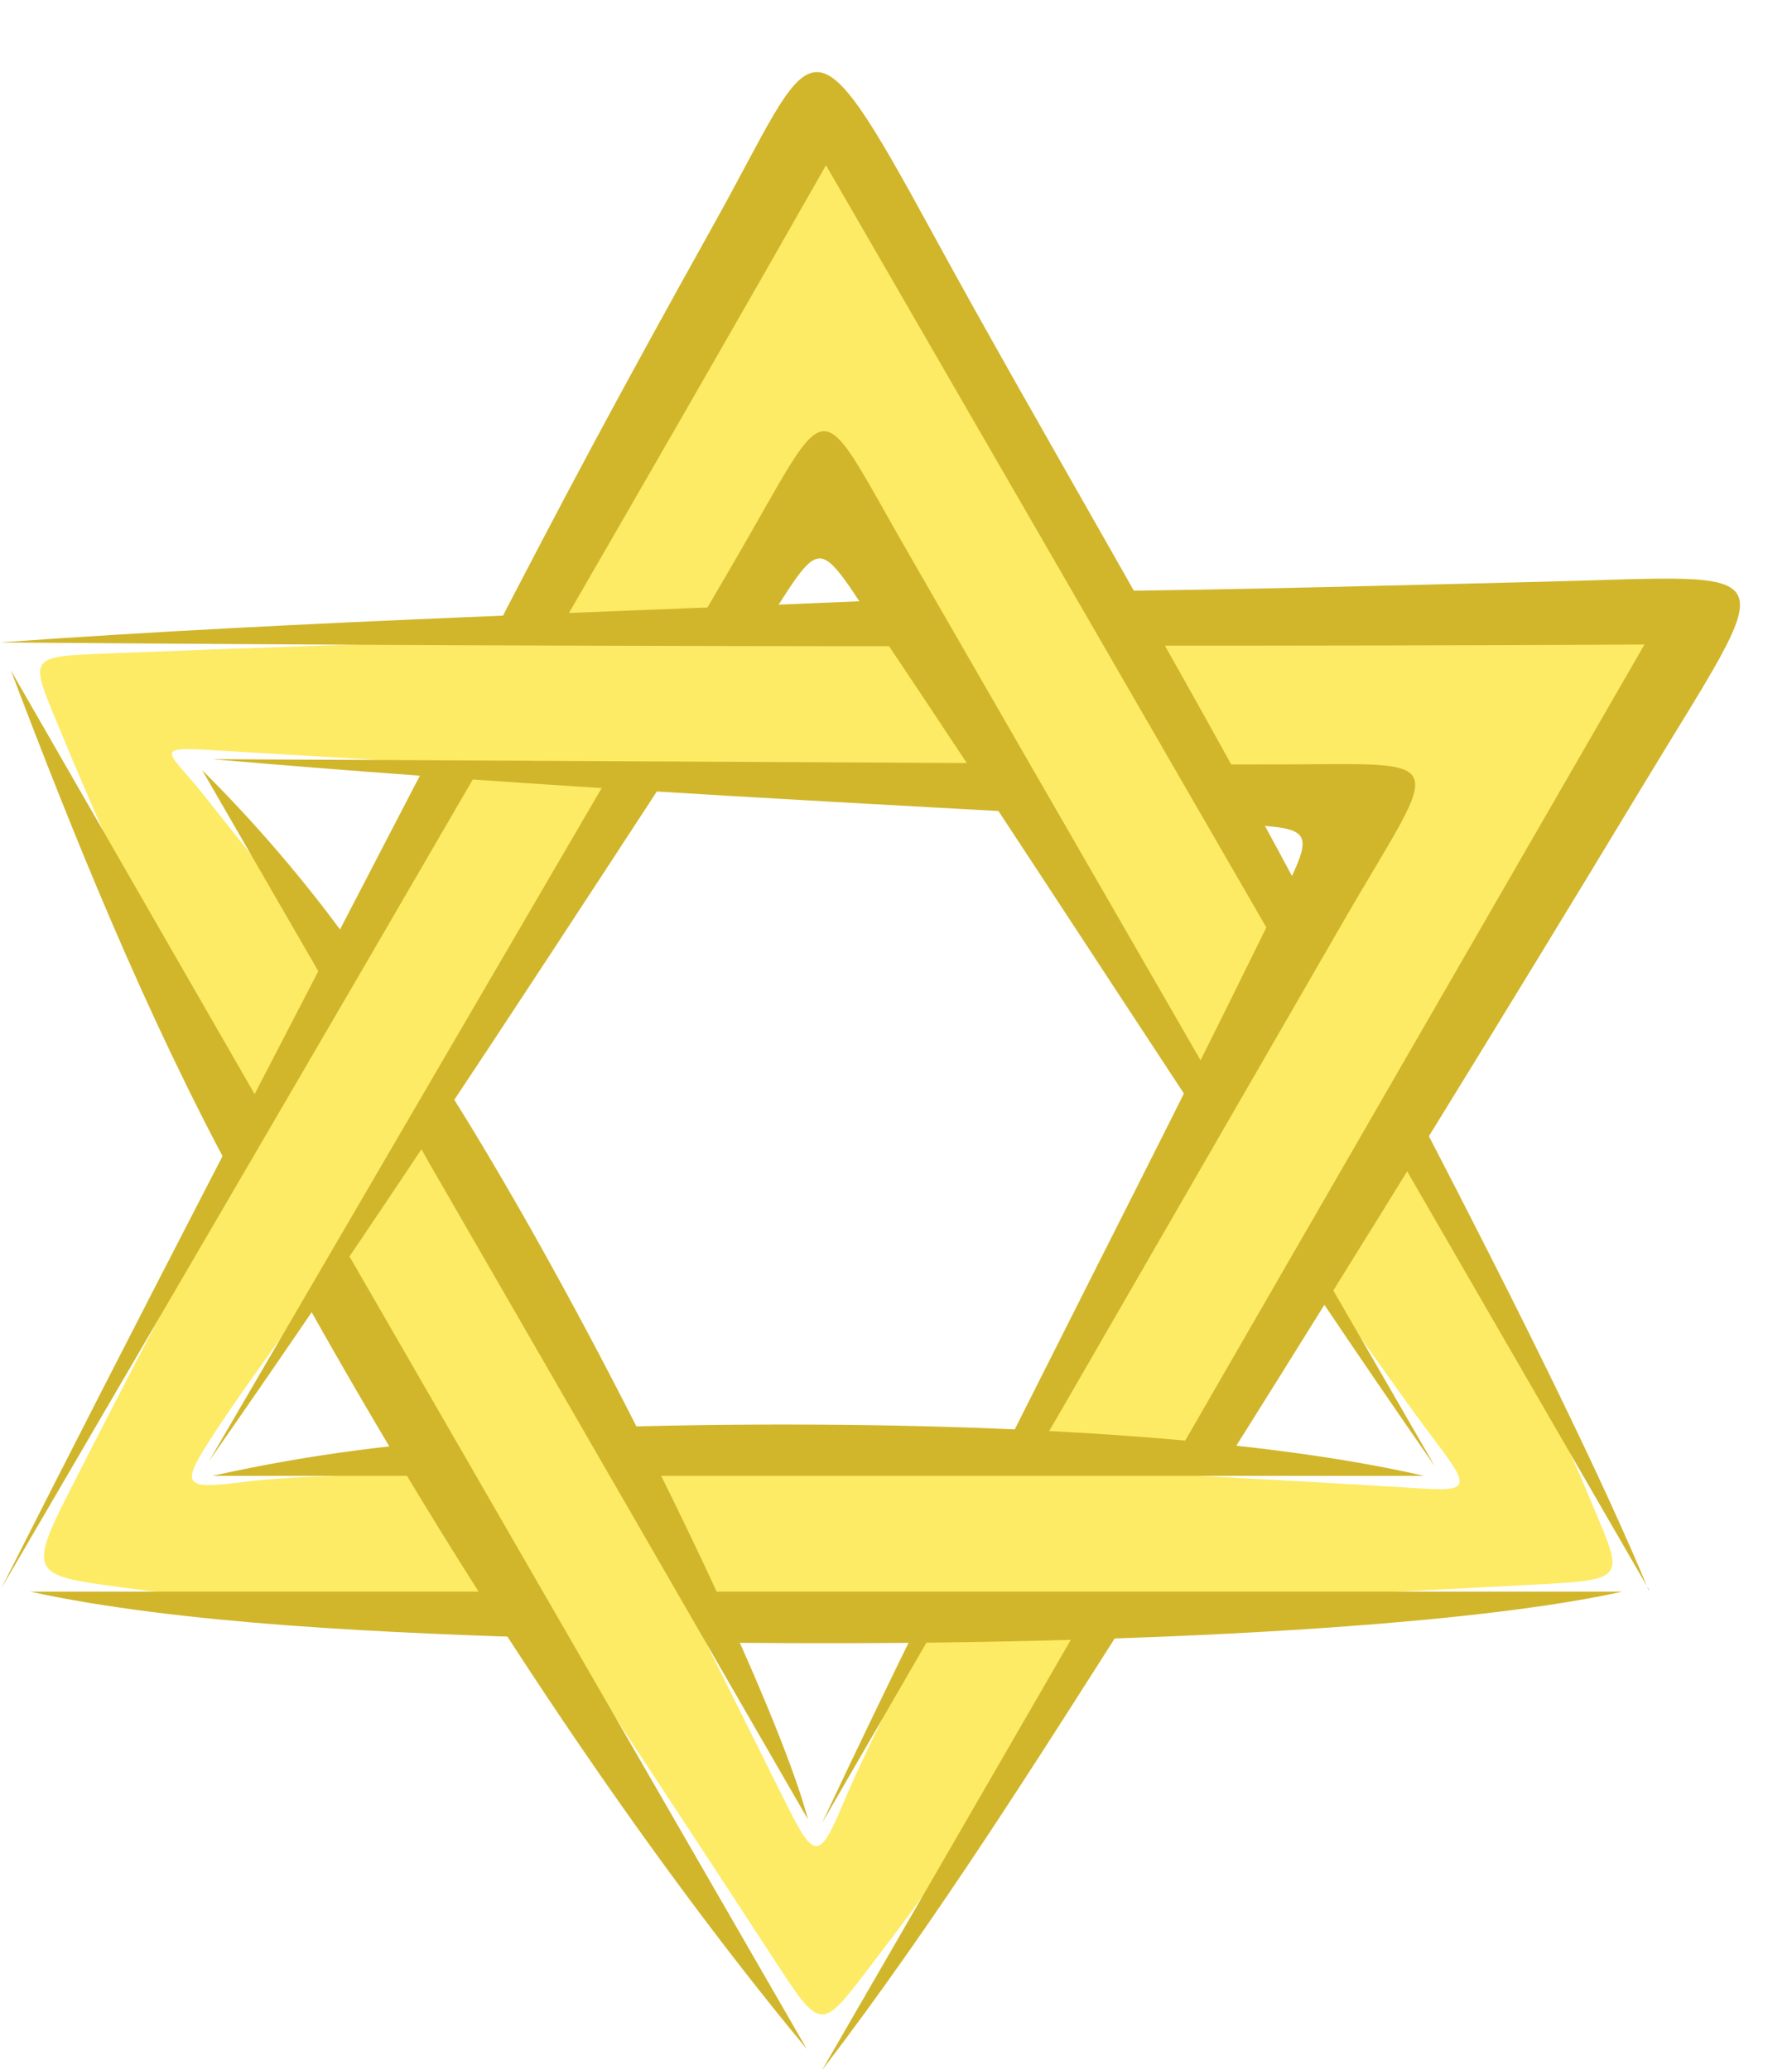 <svg xmlns="http://www.w3.org/2000/svg" viewBox="0 -5.08 126.44 146.08"><title>Depositphotos_6535804_02</title><g data-name="Layer 2"><g data-name="Layer 1"><g data-name="Layer 2"><g data-name="Layer 16"><path fill="#fdeb65" d="M51.55 38.88l-13.91.2L58.42 2.22l32.44 57.04-6.32 12.45-26.52-42.43-6.47 9.6z"/><path fill="#fdeb65" d="M80.57 39.08l39.6-.79-35.49 59.59-12.93-.39 25.28-46.45-9.89-.5-6.57-11.46z"/><path d="M63.37 39.42c-19.42.4-36.73.85-55.52 1.6-6.14.24-5.79.12-3.47 5.75C8.44 56.62 12.65 65.1 16.71 75c2.55-4.23 4-6.94 6.81-12.45-3.12-4-5.86-7.37-9-11.35-2.62-3.34-4-3.62.76-3.33C34.09 49 51.59 50 70.37 51.08c-2.28-4.15-4.52-7.51-7-11.66z" fill="#fdeb65"/><path d="M23.3 85.09c10 15.89 21.09 32.37 31.34 48.13 3.38 5.2 3.29 5 7 .13 6.5-8.44 11.33-16.16 16.85-24-4.88.1-8.49.4-13.37.5-1.89 4.7-3.77 7.92-5.75 12.61-1.65 3.91-2 3.56-4.12-.71C46.85 104.91 39.4 89.89 31 73.06c-2.35 4.22-5.34 7.81-7.7 12.03z" fill="#fdeb65"/><path d="M31.57 49.49c-8.75 16.64-18.32 34.21-26.84 51-2.81 5.52-2.25 5.62 3.79 6.43 10.56 1.41 19 2.05 29.54 3.46-2.53-4.18-4.67-7.68-7.2-11.85-5 .71-9 .35-14 1-4.22.53-4.08.06-1.44-3.93 2.92-4.41 6.31-8.73 9.06-13 7-10.93 12.81-21.09 20.27-32.37-4.75-.23-8.98-.62-13.18-.74z" fill="#fdeb65"/><path d="M51 109.44c18.78-.75 39.11-1.75 57.89-2.74 6.19-.33 5.55-.57 3.22-6.2C108 90.65 104 85.14 100 75.29c-2.4 3.79-4.26 6.26-6.62 10.54 3.12 4 5.12 7.13 8.2 11.19 2.56 3.39 1.69 3.11-3.07 2.82-18.78-1.14-35.25-1.77-54-2.9 2.41 4.15 4 8.35 6.49 12.5z" fill="#fdeb65"/><path d="M58 141l19.19-33.2h3.2C73.26 119 66.08 130.43 58 141zm24.57-42.6l33.46-58q-18.62.09-37.24.08l-2.3-3.84c10.3-.09 22.16-.42 32.66-.68 17.29-.43 16.48-1.69 6.68 14.54s-19.6 32.11-29.66 48.13l-3.57-.22zM67.09 40.52q-33.55 0-67.09-.27c21.77-1.56 43.59-2.13 65.39-3.11z" fill="#d1b62b"/><path d="M15.09 48.49l56.66.29 1.82 3.54c-20.91-1.15-38.1-2.07-58.48-3.82zm68.41.31l2.2 4.2 2.37.13c5.43.27 4.49.69.95 7.9C83.64 72 78.08 82.88 72.53 93.93c-.89 1.78-1.39 2.75-2.28 4.54h2.27l2.31-3.95L94.75 60c7.25-12.55 8.13-11.08-6.37-11.14h-4.87zm-16.31 58.89l-.71 1.22L58 123.56q3.5-7.44 7.09-14.73c.27-.55.29-.63.56-1.18z" fill="#d1b62b"/><path d="M116.36 107.11L98.77 76.68c-.68-1.18-.62-1.17-1.3-2.35l1.34-2.88c.66 1.27.87 1.44 1.52 2.69 6.86 13.23 12.72 25.07 16 33zM91.71 64.33c-.8-1.38-1-1.53-1.75-2.91C79.44 43.2 68.93 25 58.28 6.58 51.79 18 45.45 29 39.09 40l-4.53.15c5.35-10.32 8.71-16.67 15.87-29.52s6.41-15.71 15.4.8c7.33 13.45 17 29.7 25.91 46.38.81 1.53.74 1.43 1.54 3l-1.57 3.59zM33.86 49.06C22.85 68.05 12.34 86 .09 107 9.5 88.38 19.45 69.24 30 48.93z" fill="#d1b62b"/><path d="M14.76 98l28-48 .72-1.17h4.13l-.9 1.38C35.86 66.83 25.93 82 14.76 98zm33.77-57.84l3.17-5.43c7.31-12.52 5.59-12.5 12.84 0L85 70.24l1.65 2.88-1.14 1.94c-.79-1.19-1-1.47-1.76-2.65-7.12-10.81-14.09-21.56-21.2-32.16-5.3-7.91-4.18-7.88-9.32 0l-4.71-.08zm43.69 42.53L93.51 85l7.74 13.4Q97 92.28 92.9 86.18c-.63-.94-.84-1.21-1.47-2.15z" fill="#d1b62b"/><path d="M2.14 107.23h35.54l2.14 3.3c-12.33-.36-27.19-1-37.68-3.3zm45.83 0h66.5c-12.51 2.78-39.75 3.9-64 3.59z" fill="#d1b62b"/><path d="M15 99.06h18.11l-1.35-2.47A115.48 115.48 0 0 0 15 99.06zm28.28 0h57.19c-15.44-3.57-40.88-4-59-3.39z" fill="#d1b62b"/><path d="M.77 42.23L18.9 73.75 16.5 78C10.22 66.37 5.17 53.84.77 42.23zm23.4 40.5l32.76 56.78c-12.38-14.93-24.78-33.87-35.2-52.46z" fill="#d1b62b"/><path d="M14.27 49.27l9.51 16.47 1.77-3.07a98.73 98.73 0 0 0-11.28-13.4zM29 74.7l1.29 2.3L57 123.29C54.8 114.76 41.62 87.43 31.09 71z" fill="#d1b62b"/></g></g></g></g></svg>